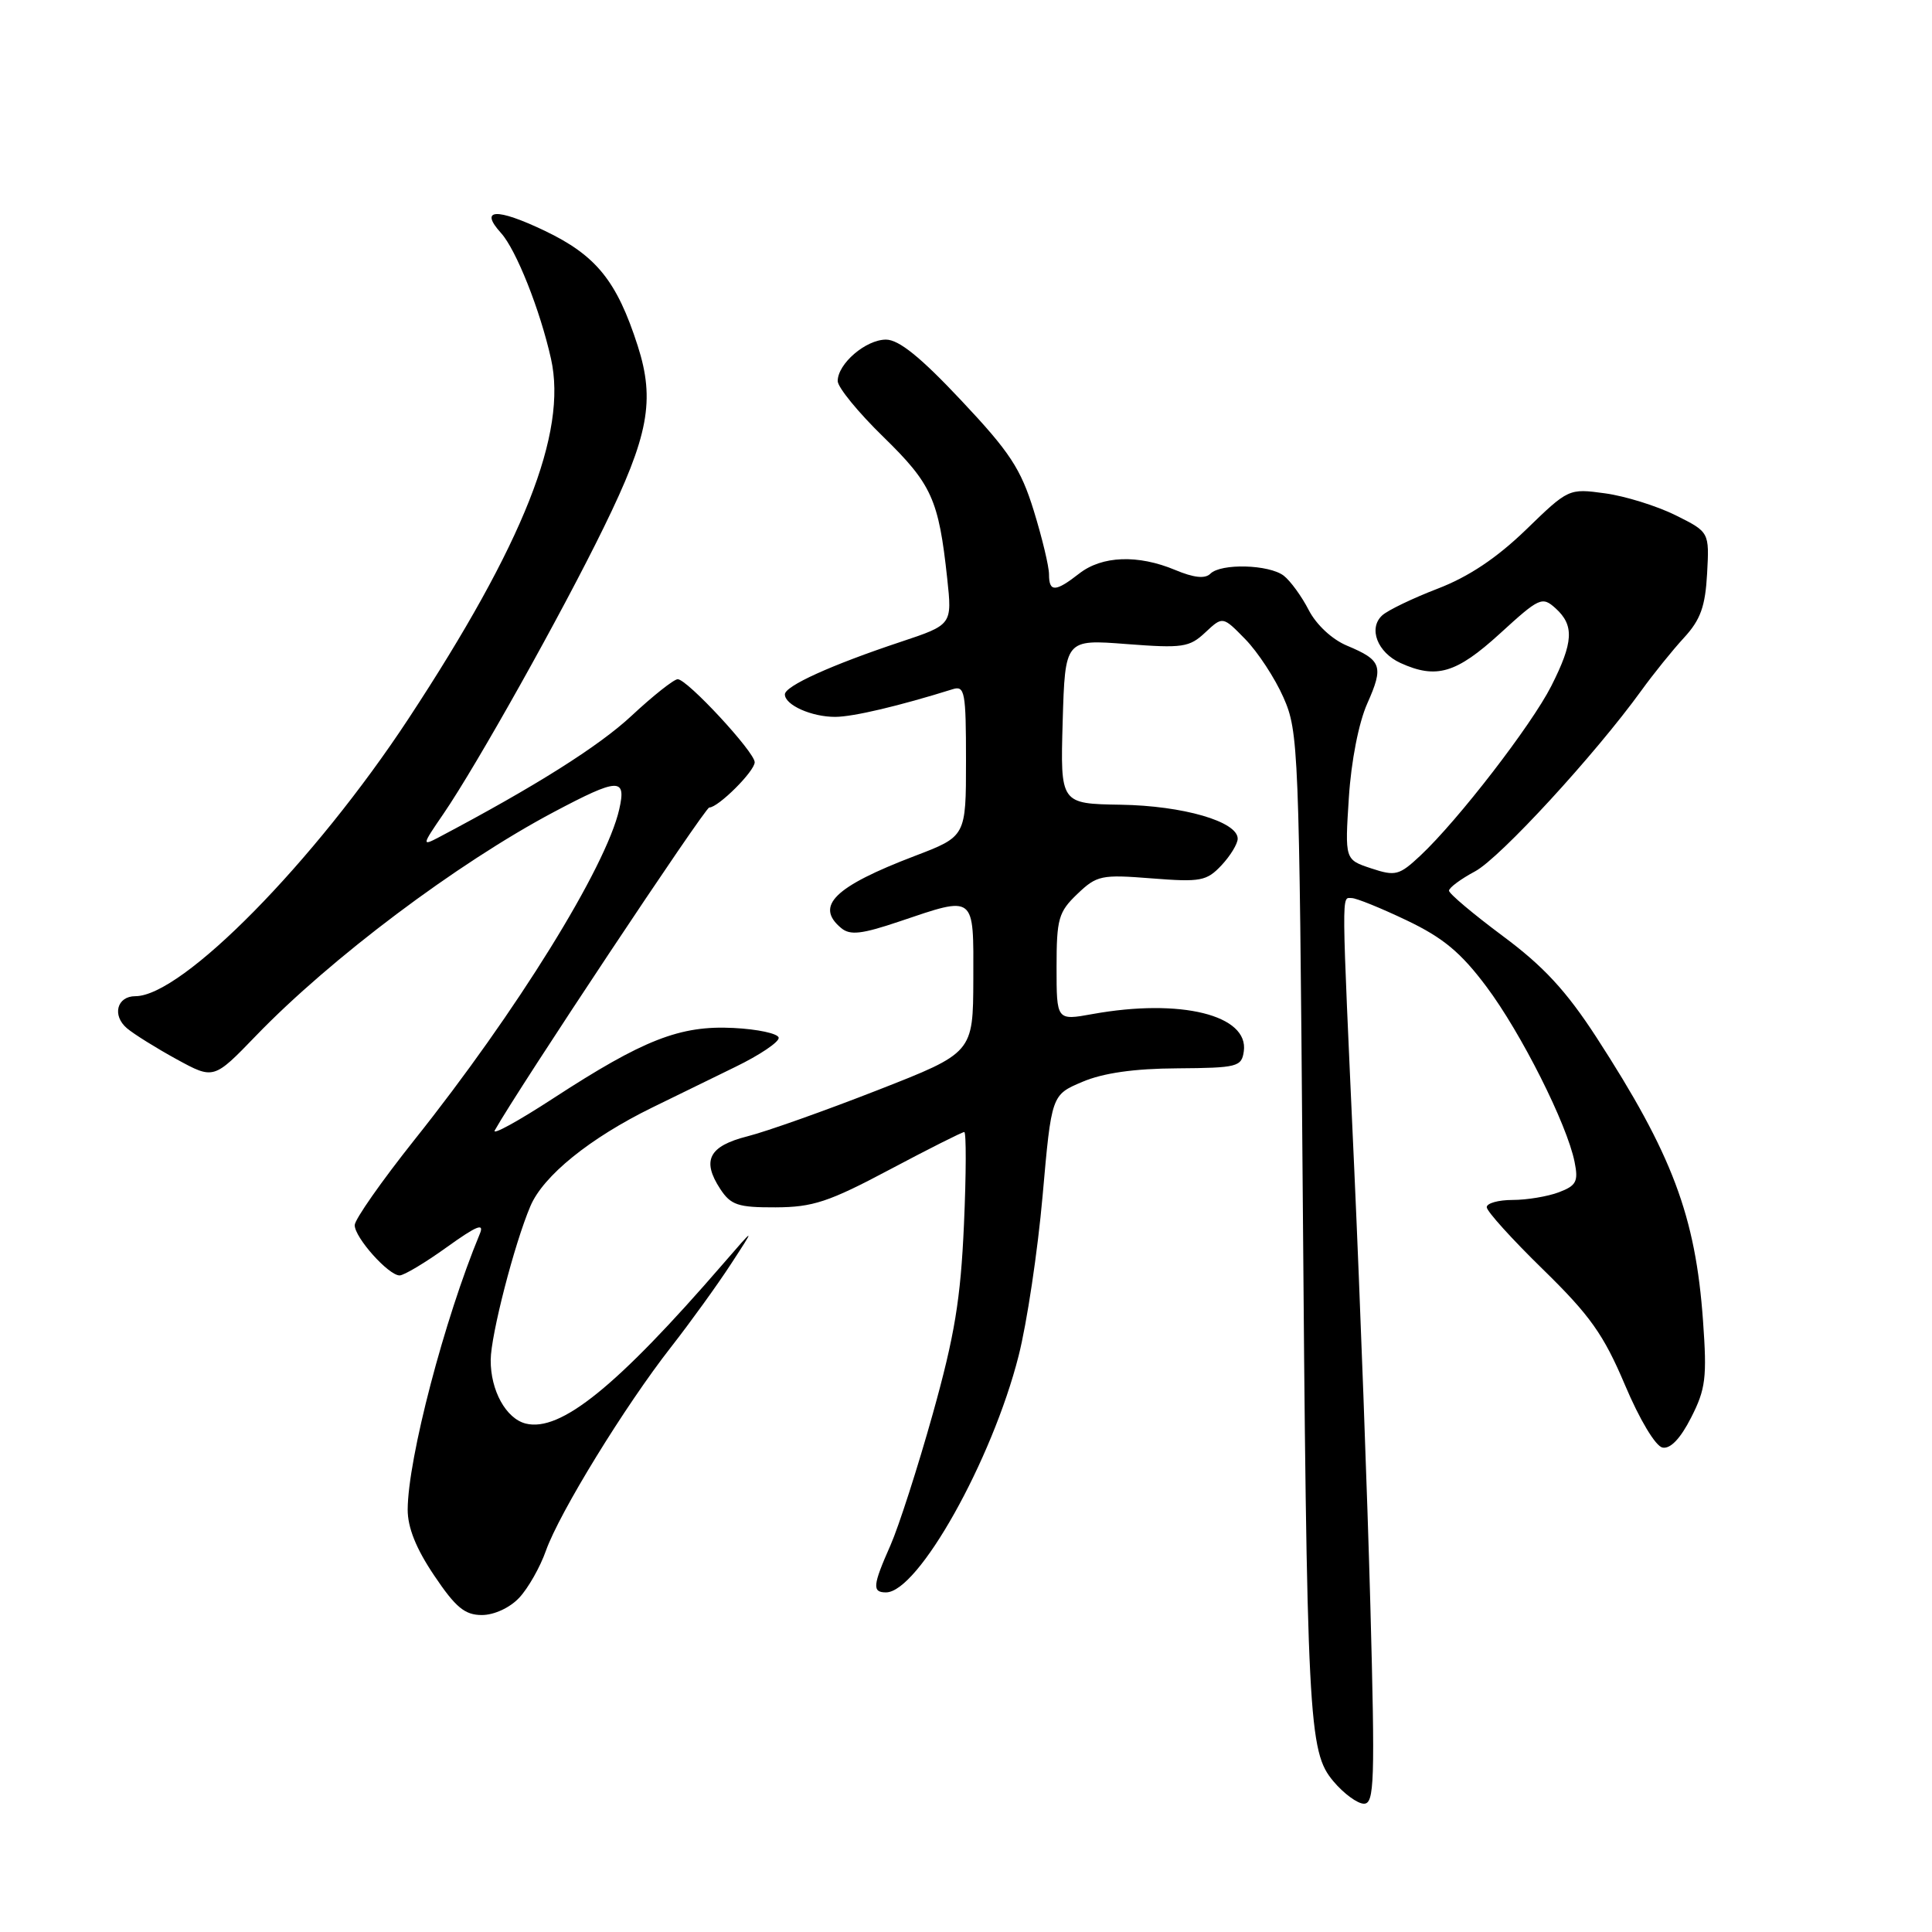 <?xml version="1.0" encoding="UTF-8" standalone="no"?>
<!DOCTYPE svg PUBLIC "-//W3C//DTD SVG 1.1//EN" "http://www.w3.org/Graphics/SVG/1.1/DTD/svg11.dtd" >
<svg xmlns="http://www.w3.org/2000/svg" xmlns:xlink="http://www.w3.org/1999/xlink" version="1.1" viewBox="0 0 256 256">
 <g >
 <path fill="currentColor"
d=" M 181.58 212.75 C 181.19 198.31 180.23 172.32 179.45 155.00 C 177.73 117.03 177.74 119.00 179.11 119.00 C 179.72 119.00 183.00 120.33 186.41 121.96 C 191.21 124.25 193.57 126.21 196.94 130.71 C 201.55 136.85 207.64 148.96 208.64 153.96 C 209.16 156.55 208.88 157.10 206.56 157.98 C 205.08 158.54 202.32 159.00 200.43 159.00 C 198.55 159.00 197.00 159.43 197.00 159.96 C 197.00 160.50 200.36 164.21 204.46 168.21 C 210.69 174.30 212.48 176.82 215.31 183.50 C 217.26 188.12 219.37 191.63 220.29 191.81 C 221.33 192.02 222.67 190.62 224.08 187.84 C 226.01 184.06 226.20 182.55 225.66 175.03 C 224.67 161.12 221.59 152.96 211.51 137.41 C 207.53 131.29 204.53 128.04 199.13 124.03 C 195.21 121.11 192.00 118.41 192.00 118.02 C 192.00 117.63 193.56 116.47 195.47 115.45 C 198.78 113.66 211.32 100.03 217.49 91.50 C 219.08 89.30 221.62 86.15 223.14 84.50 C 225.33 82.12 225.96 80.36 226.20 76.00 C 226.50 70.50 226.50 70.50 222.00 68.26 C 219.53 67.04 215.33 65.73 212.68 65.37 C 207.87 64.71 207.83 64.73 202.18 70.21 C 198.30 73.96 194.59 76.43 190.50 78.00 C 187.20 79.27 183.89 80.86 183.15 81.54 C 181.28 83.25 182.51 86.45 185.57 87.85 C 190.32 90.01 192.96 89.23 198.74 83.96 C 203.99 79.16 204.34 79.00 206.13 80.61 C 208.62 82.87 208.49 85.10 205.55 90.91 C 202.91 96.11 193.20 108.69 188.22 113.36 C 185.40 116.00 184.91 116.13 181.68 115.06 C 178.20 113.91 178.20 113.91 178.73 105.70 C 179.04 100.85 180.04 95.75 181.17 93.22 C 183.37 88.28 183.09 87.48 178.50 85.56 C 176.52 84.74 174.42 82.79 173.41 80.83 C 172.47 79.00 170.97 76.95 170.10 76.28 C 168.14 74.79 161.78 74.62 160.38 76.02 C 159.68 76.72 158.19 76.56 155.71 75.52 C 150.78 73.46 146.02 73.64 143.00 76.00 C 139.85 78.46 139.00 78.49 139.00 76.11 C 139.00 75.06 138.09 71.27 136.98 67.67 C 135.26 62.11 133.81 59.90 127.37 53.06 C 121.99 47.33 119.10 45.00 117.40 45.00 C 114.72 45.00 111.00 48.20 111.00 50.49 C 111.00 51.32 113.72 54.65 117.05 57.89 C 123.47 64.16 124.38 66.17 125.51 76.64 C 126.17 82.78 126.17 82.78 119.35 85.05 C 110.15 88.11 104.00 90.90 104.00 92.01 C 104.00 93.42 107.55 95.00 110.68 94.99 C 113.07 94.98 119.15 93.54 126.25 91.32 C 127.84 90.82 128.00 91.70 128.00 100.80 C 128.00 110.83 128.00 110.83 121.21 113.42 C 110.55 117.49 107.94 120.05 111.47 122.98 C 112.65 123.96 114.19 123.78 119.17 122.10 C 129.29 118.68 129.00 118.46 128.97 129.75 C 128.94 139.50 128.94 139.50 116.29 144.45 C 109.34 147.17 101.59 149.92 99.07 150.56 C 93.93 151.86 92.95 153.75 95.44 157.55 C 96.84 159.68 97.79 160.00 102.77 159.98 C 107.70 159.96 109.81 159.27 117.88 154.98 C 123.04 152.24 127.49 150.00 127.77 150.00 C 128.04 150.00 128.03 155.51 127.73 162.25 C 127.29 172.15 126.50 176.97 123.59 187.37 C 121.61 194.44 119.09 202.26 118.00 204.74 C 115.63 210.09 115.54 211.00 117.40 211.00 C 121.65 211.00 131.45 193.54 134.97 179.66 C 136.07 175.34 137.50 165.80 138.15 158.45 C 139.33 145.08 139.33 145.08 143.42 143.35 C 146.17 142.18 150.28 141.59 156.00 141.56 C 163.96 141.50 164.52 141.36 164.81 139.31 C 165.50 134.50 156.42 132.26 144.75 134.37 C 140.00 135.23 140.00 135.23 140.00 128.15 C 140.00 121.74 140.26 120.84 142.75 118.46 C 145.33 115.99 145.93 115.86 152.60 116.39 C 159.09 116.90 159.88 116.75 161.85 114.66 C 163.03 113.40 164.00 111.81 164.00 111.13 C 164.00 108.86 156.76 106.76 148.50 106.63 C 140.50 106.50 140.50 106.50 140.81 95.61 C 141.13 84.71 141.13 84.71 149.27 85.34 C 156.71 85.91 157.60 85.78 159.71 83.80 C 162.02 81.64 162.02 81.64 165.01 84.70 C 166.66 86.39 168.94 89.86 170.07 92.43 C 172.06 96.92 172.15 99.22 172.60 155.79 C 173.17 228.42 173.36 232.08 176.69 236.04 C 178.06 237.67 179.88 239.00 180.73 239.00 C 182.11 239.00 182.21 236.12 181.58 212.75 Z  M 68.79 211.72 C 69.97 210.47 71.57 207.66 72.34 205.47 C 74.14 200.41 82.82 186.28 88.91 178.50 C 91.49 175.20 95.06 170.25 96.85 167.50 C 100.11 162.50 100.11 162.50 95.80 167.48 C 81.75 183.72 74.26 189.78 69.66 188.63 C 67.05 187.97 64.99 184.24 65.02 180.20 C 65.04 176.89 68.15 164.83 70.28 159.82 C 71.98 155.80 78.15 150.81 86.41 146.76 C 89.21 145.39 94.16 142.97 97.42 141.38 C 100.68 139.80 103.27 138.05 103.18 137.50 C 103.09 136.95 100.40 136.37 97.19 136.21 C 90.11 135.85 85.27 137.75 73.30 145.54 C 68.65 148.57 65.17 150.48 65.56 149.78 C 68.64 144.28 93.41 107.00 93.98 107.00 C 95.17 107.00 100.00 102.19 100.00 101.00 C 100.00 99.65 91.06 90.00 89.80 90.00 C 89.30 90.00 86.54 92.18 83.69 94.84 C 79.35 98.89 70.90 104.21 58.14 110.95 C 55.88 112.14 55.90 112.00 58.75 107.85 C 63.16 101.41 74.45 81.26 80.01 69.87 C 85.95 57.74 86.82 53.05 84.50 45.82 C 81.73 37.21 79.00 33.84 72.16 30.57 C 65.76 27.52 63.46 27.64 66.39 30.88 C 68.39 33.09 71.56 41.05 73.01 47.54 C 75.20 57.34 69.40 72.00 54.14 95.21 C 41.64 114.22 24.14 132.00 17.94 132.00 C 15.49 132.00 14.82 134.55 16.82 136.25 C 17.74 137.03 20.71 138.88 23.41 140.36 C 28.32 143.04 28.32 143.04 33.91 137.25 C 43.85 126.95 60.56 114.40 73.38 107.60 C 81.96 103.05 83.02 103.01 82.05 107.25 C 80.30 114.93 68.44 134.07 54.92 151.03 C 50.57 156.50 47.00 161.59 47.00 162.34 C 47.00 163.99 51.48 169.00 52.95 169.00 C 53.52 169.00 56.34 167.32 59.20 165.26 C 63.20 162.39 64.21 161.99 63.57 163.51 C 58.88 174.81 54.06 193.23 54.02 200.01 C 54.01 202.40 55.13 205.20 57.53 208.76 C 60.37 212.99 61.59 214.00 63.85 214.00 C 65.47 214.00 67.55 213.04 68.79 211.72 Z "/>
</g>
</svg>